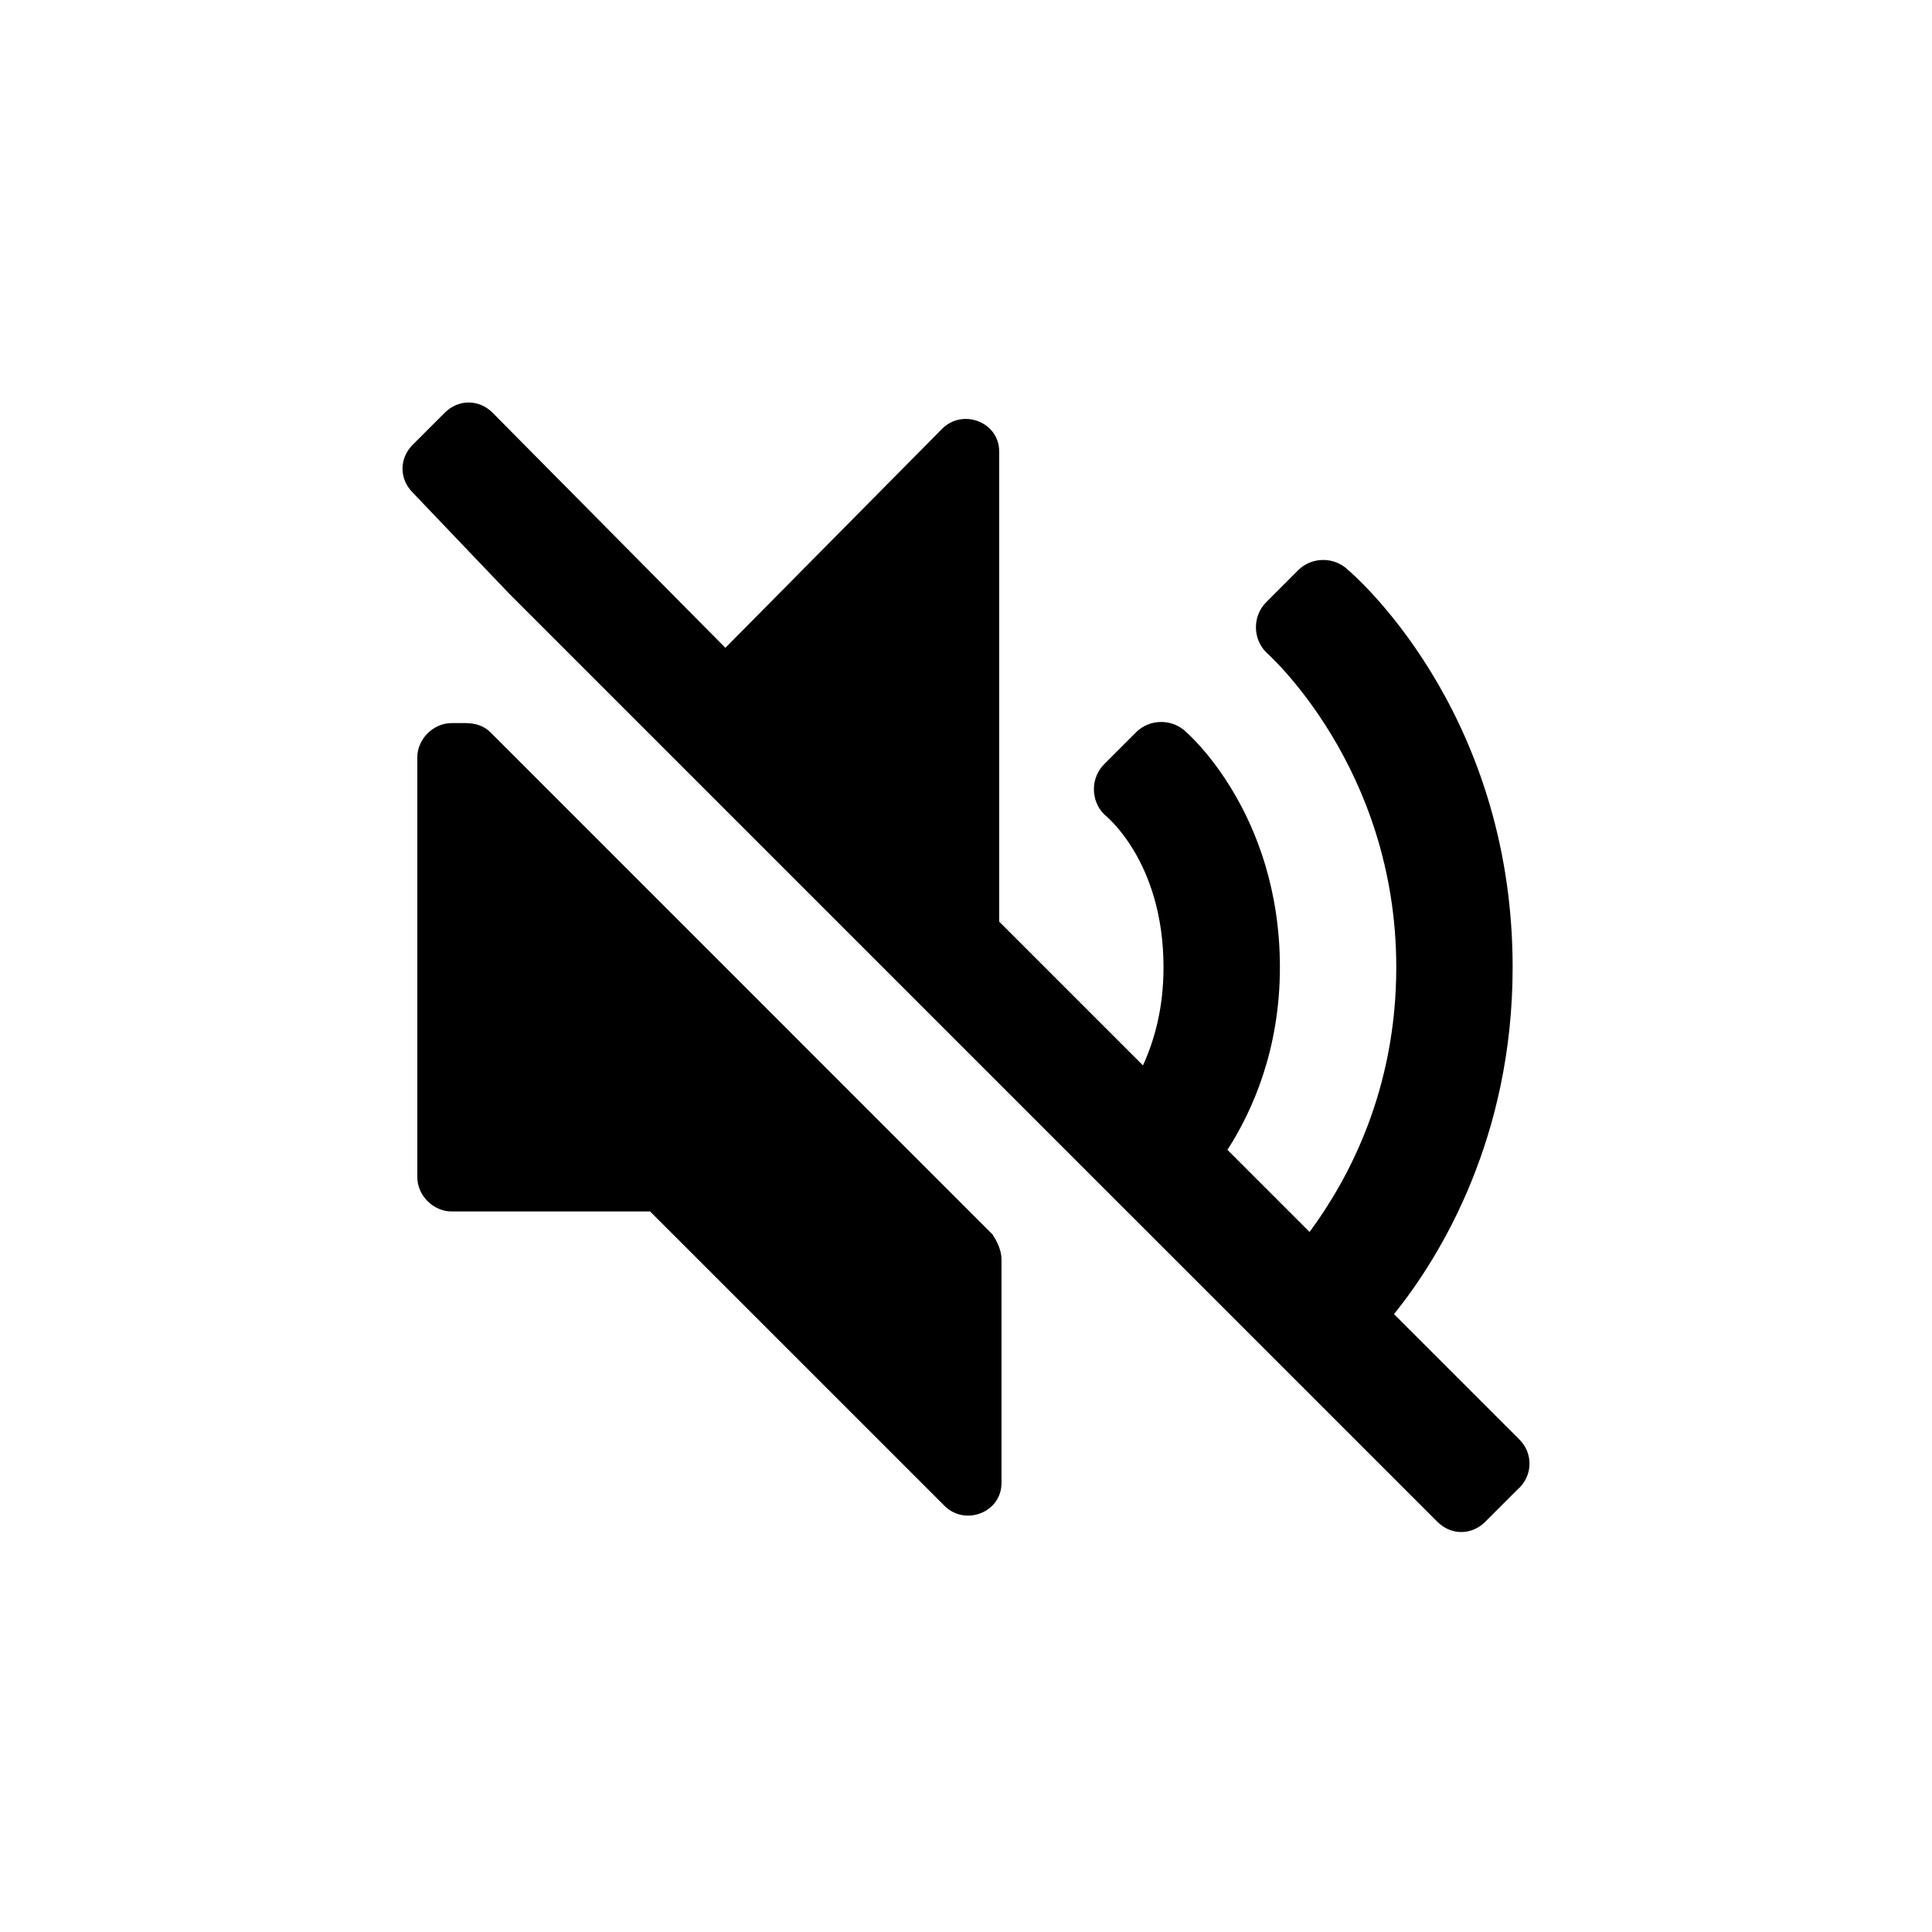 <svg width="48" height="48" viewBox="0 0 48 48" fill="none" xmlns="http://www.w3.org/2000/svg">
<path fill-rule="evenodd" clip-rule="evenodd" d="M11.219 17.965C10.765 17.965 10.368 18.362 10.368 18.816V29.247C10.368 29.701 10.765 30.098 11.219 30.098H16.151L23.465 37.411C23.975 37.922 24.882 37.581 24.882 36.844V31.288C24.882 31.062 24.769 30.835 24.655 30.665L12.183 18.192C12.013 18.022 11.786 17.965 11.559 17.965H11.219ZM37.752 35.767L34.633 32.649C35.824 31.175 37.581 28.227 37.581 24.032C37.581 17.569 33.499 14.167 33.499 14.167C33.159 13.827 32.592 13.827 32.252 14.167L31.459 14.961C31.118 15.301 31.118 15.868 31.459 16.208C31.459 16.208 34.69 19.043 34.69 24.032C34.69 27.093 33.499 29.304 32.536 30.608L30.495 28.567C31.118 27.603 31.799 26.073 31.799 24.032C31.799 20.177 29.474 18.192 29.474 18.192C29.134 17.852 28.567 17.852 28.227 18.192L27.433 18.986C27.093 19.326 27.093 19.893 27.433 20.233C27.433 20.233 28.907 21.367 28.907 24.032C28.907 25.052 28.681 25.846 28.397 26.47L24.825 22.898V11.219C24.825 10.482 23.918 10.142 23.408 10.652L18.022 16.095L12.239 10.255C11.899 9.915 11.389 9.915 11.049 10.255L10.255 11.049C9.915 11.389 9.915 11.899 10.255 12.239L12.636 14.734L27.83 29.928L35.711 37.808C36.051 38.148 36.561 38.148 36.901 37.808L37.695 37.014C38.092 36.674 38.092 36.107 37.752 35.767Z" fill="black"/>
</svg>

